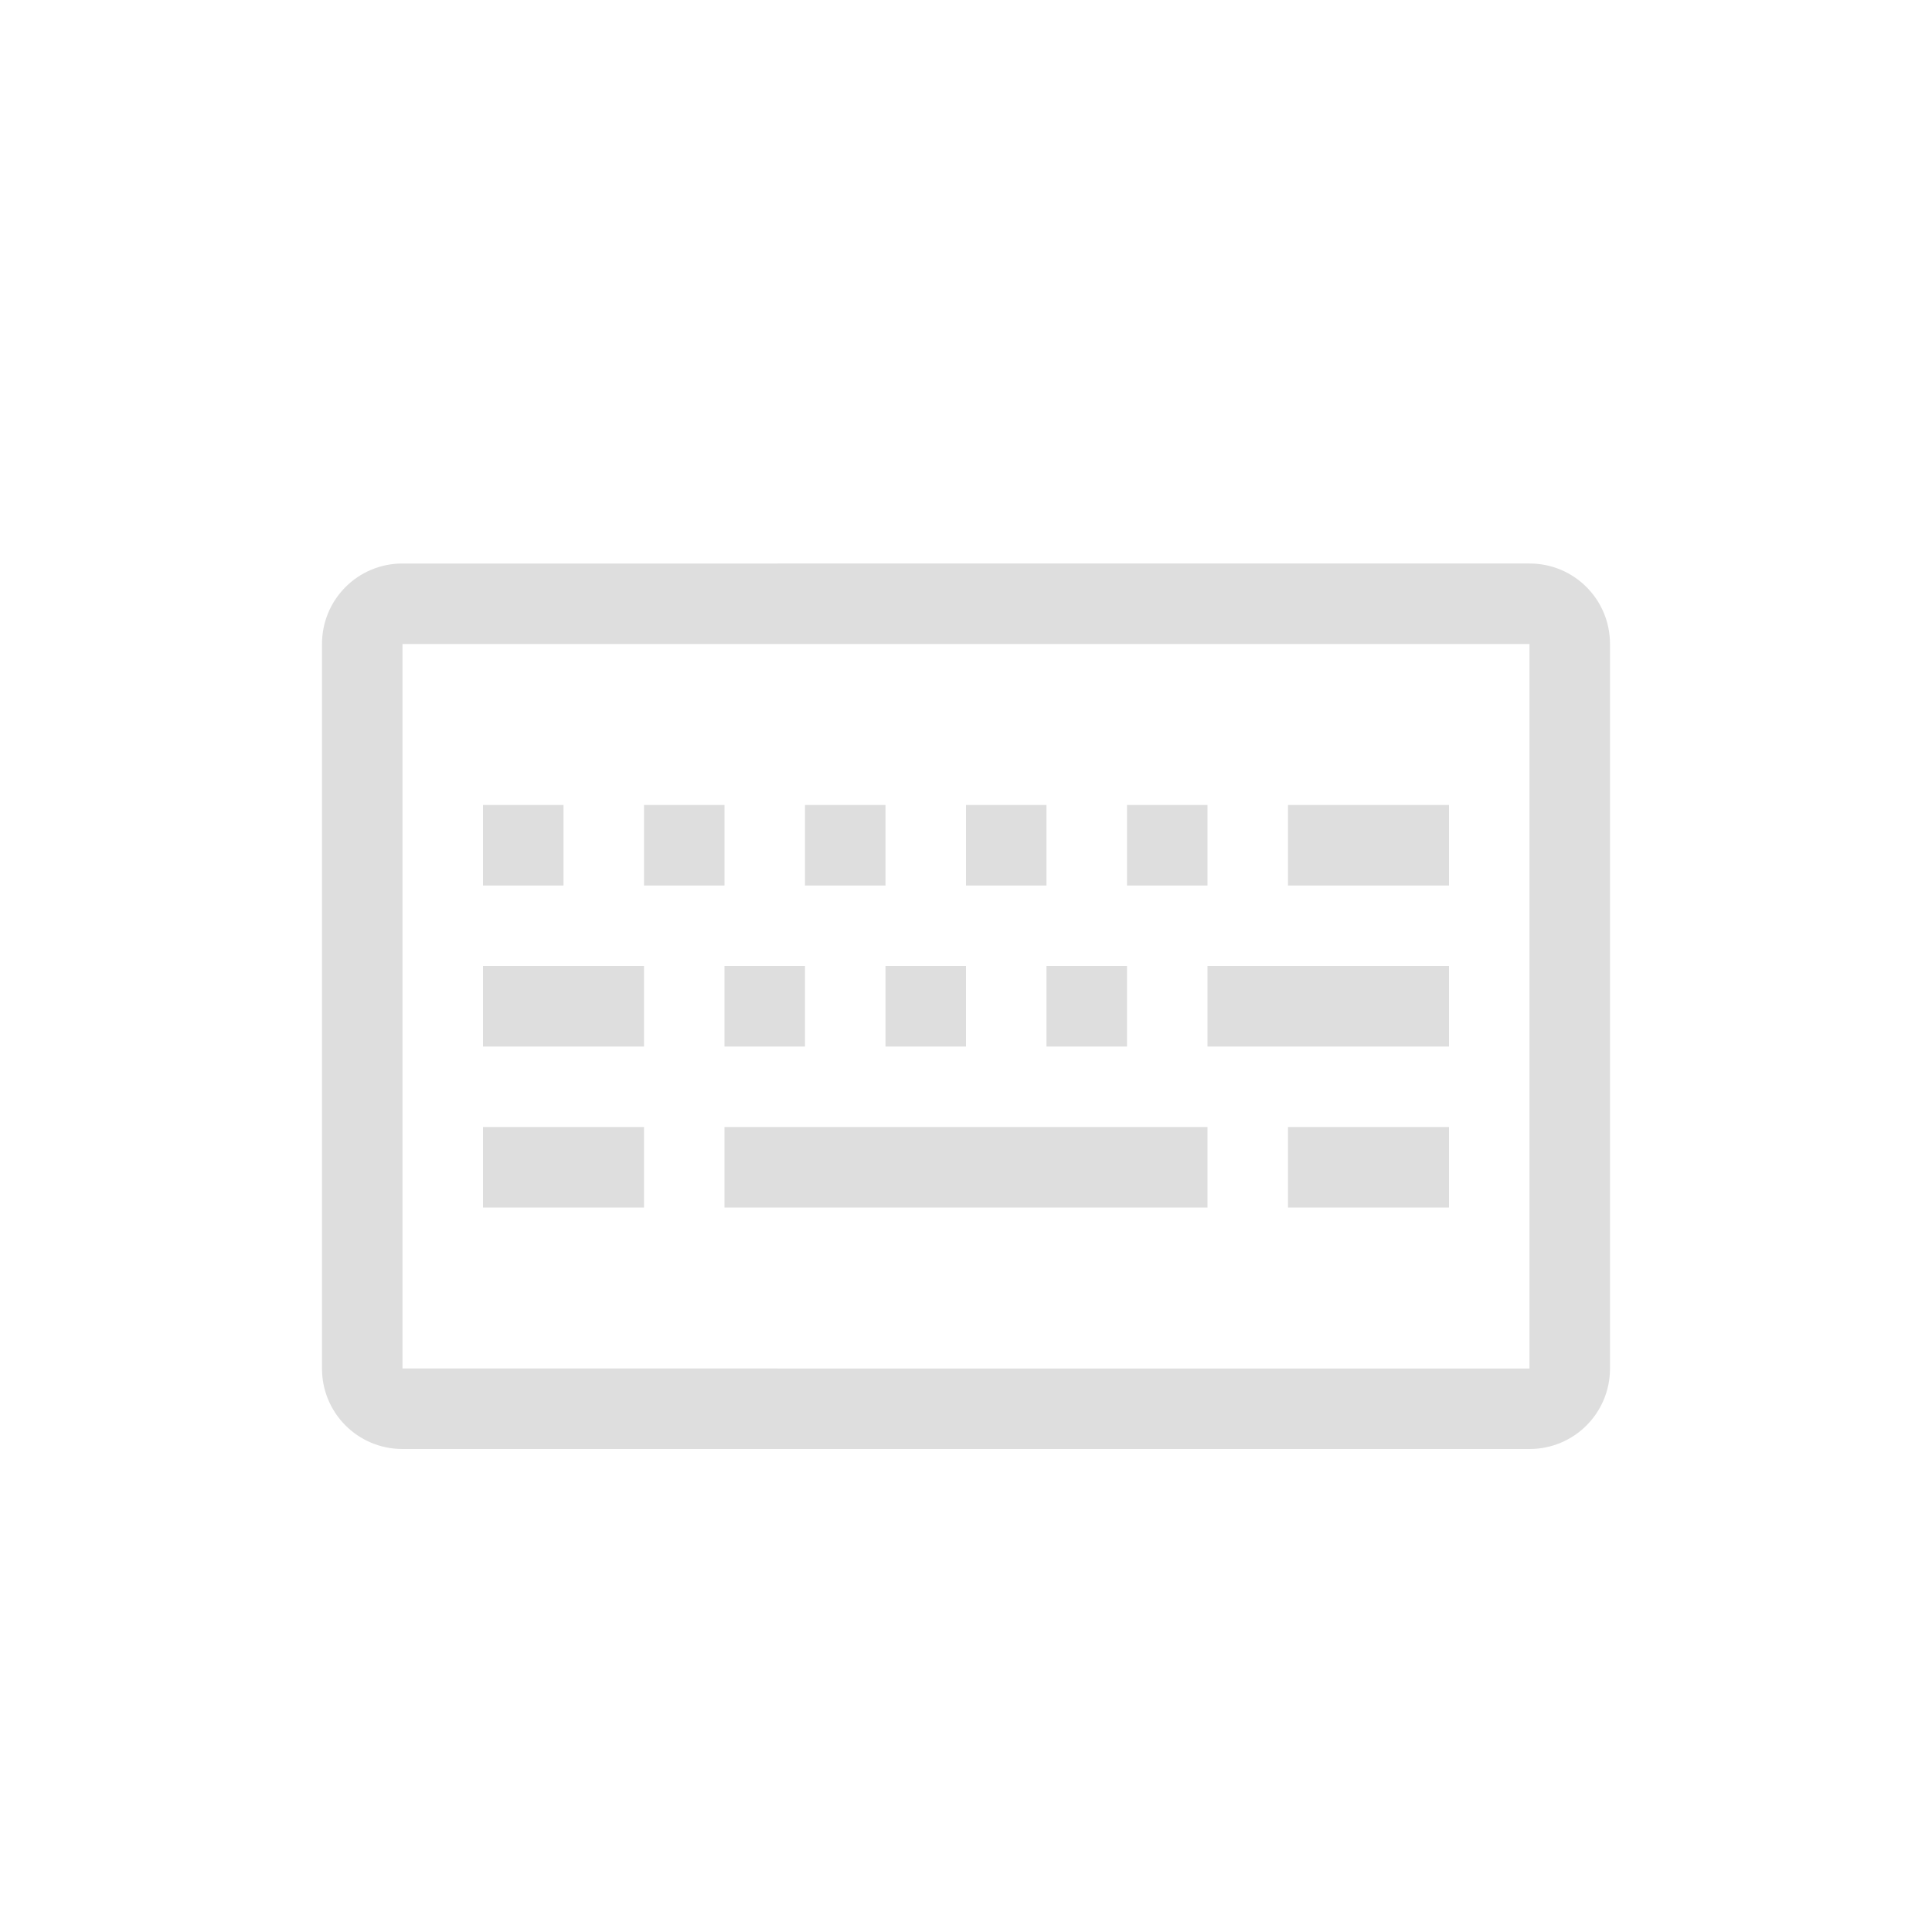 <svg xmlns="http://www.w3.org/2000/svg" width="24" height="24"><defs><style id="current-color-scheme" type="text/css">.ColorScheme-Text{color:#dedede}</style></defs><path fill="#dedede" stroke-linecap="round" stroke-linejoin="round" d="M5 7c-.554 0-1 .446-1 1v9c0 .554.446 1 1 1h14c.554 0 1-.446 1-1V8c0-.554-.446-1-1-1zm0 1h14v9H5zm1 2v1h1v-1zm2 0v1h1v-1zm2 0v1h1v-1zm2 0v1h1v-1zm2 0v1h1v-1zm2 0v1h2v-1zM6 12v1h2v-1zm3 0v1h1v-1zm2 0v1h1v-1zm2 0v1h1v-1zm2 0v1h3v-1zm-9 2v1h2v-1zm3 0v1h6v-1zm7 0v1h2v-1z" style="paint-order:stroke fill markers"/></svg>